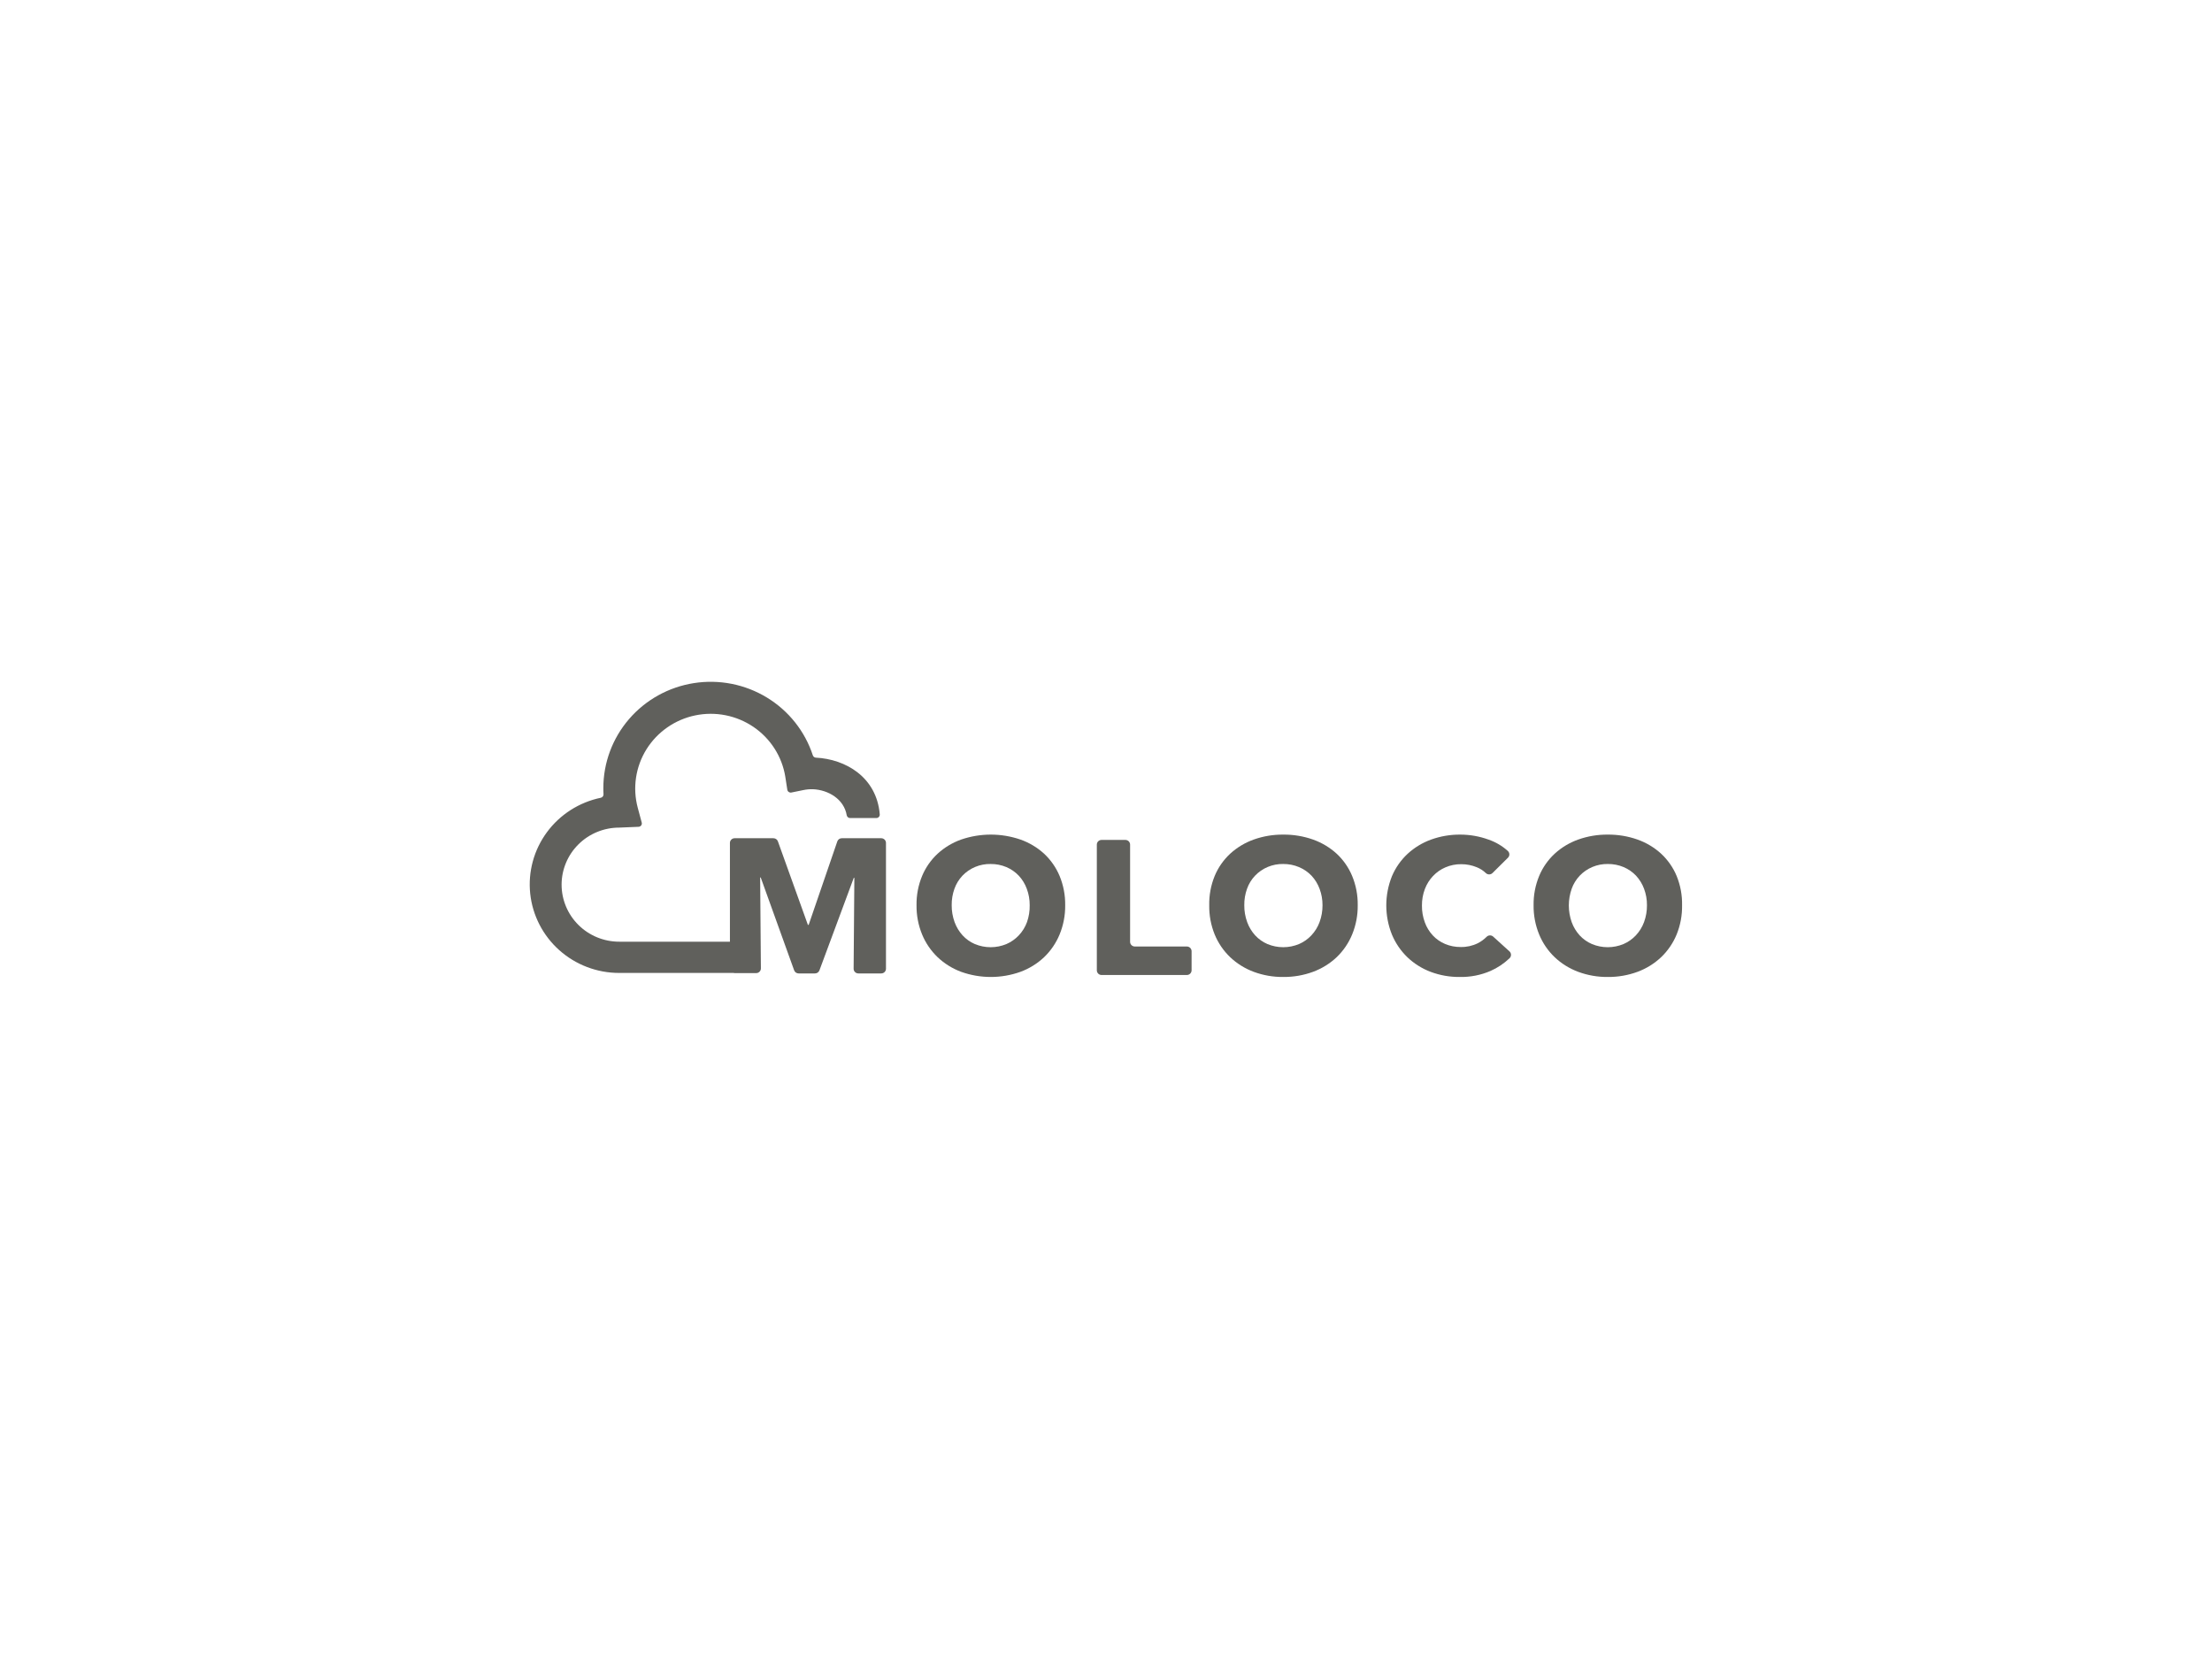 <svg width="240" height="180" viewBox="0 0 240 180" fill="none" xmlns="http://www.w3.org/2000/svg">
<g clip-path="url(#clip0_3797_30377)">
<path d="M95.624 90.947H91.332C91.225 90.947 91.12 90.98 91.033 91.042C90.946 91.104 90.881 91.192 90.847 91.292L87.739 100.347H87.656L84.4 91.284C84.364 91.185 84.298 91.099 84.211 91.039C84.124 90.979 84.021 90.946 83.914 90.947H79.708C79.641 90.947 79.574 90.96 79.512 90.985C79.45 91.011 79.394 91.048 79.346 91.095C79.299 91.142 79.261 91.198 79.235 91.26C79.209 91.321 79.196 91.387 79.196 91.454V102.173H67.184C65.526 102.173 63.936 101.521 62.764 100.36C61.592 99.2 60.933 97.625 60.933 95.984C60.933 94.343 61.592 92.768 62.764 91.608C63.936 90.447 65.526 89.795 67.184 89.795C67.258 89.795 69.289 89.707 69.289 89.707C69.344 89.704 69.398 89.689 69.447 89.663C69.495 89.637 69.537 89.6 69.57 89.555C69.602 89.511 69.624 89.46 69.634 89.406C69.644 89.352 69.641 89.297 69.626 89.244L69.197 87.647C68.911 86.583 68.846 85.473 69.007 84.384C69.168 83.294 69.551 82.249 70.133 81.311C70.716 80.373 71.485 79.562 72.394 78.928C73.302 78.294 74.332 77.849 75.42 77.622C76.508 77.394 77.632 77.388 78.722 77.604C79.812 77.82 80.847 78.254 81.763 78.878C82.678 79.503 83.456 80.305 84.048 81.237C84.641 82.169 85.035 83.21 85.208 84.297L85.424 85.695C85.433 85.743 85.452 85.789 85.479 85.83C85.507 85.871 85.542 85.906 85.583 85.933C85.624 85.96 85.67 85.979 85.718 85.989C85.767 85.998 85.817 85.998 85.865 85.988L87.138 85.728C87.499 85.65 87.867 85.618 88.236 85.631C89.855 85.713 91.572 86.683 91.871 88.465C91.889 88.548 91.935 88.622 92.002 88.676C92.069 88.729 92.152 88.758 92.238 88.757H95.08C95.131 88.758 95.182 88.747 95.23 88.727C95.277 88.707 95.319 88.677 95.354 88.639C95.389 88.602 95.416 88.558 95.433 88.509C95.45 88.461 95.457 88.41 95.453 88.359C95.118 84.297 91.723 82.366 88.529 82.205C88.453 82.202 88.379 82.175 88.318 82.129C88.257 82.083 88.212 82.019 88.189 81.947C87.333 79.335 85.564 77.111 83.199 75.676C80.835 74.24 78.03 73.687 75.29 74.116C72.55 74.544 70.055 75.927 68.254 78.015C66.452 80.103 65.462 82.759 65.462 85.505C65.462 85.725 65.462 85.947 65.48 86.17C65.486 86.259 65.459 86.347 65.405 86.418C65.35 86.489 65.272 86.539 65.183 86.557C62.835 87.045 60.752 88.378 59.338 90.298C57.924 92.218 57.279 94.588 57.527 96.952C57.776 99.315 58.9 101.503 60.683 103.094C62.466 104.684 64.781 105.564 67.181 105.563H79.581C79.621 105.575 79.663 105.581 79.705 105.581H82.041C82.109 105.581 82.176 105.568 82.239 105.543C82.302 105.517 82.359 105.479 82.407 105.431C82.455 105.384 82.493 105.327 82.518 105.265C82.544 105.202 82.557 105.135 82.556 105.068L82.476 95.207H82.538L86.164 105.279C86.2 105.378 86.266 105.463 86.353 105.524C86.44 105.584 86.543 105.616 86.65 105.616H88.425C88.531 105.616 88.634 105.584 88.72 105.525C88.806 105.465 88.872 105.38 88.908 105.282L92.635 95.243H92.697L92.617 105.103C92.616 105.171 92.629 105.237 92.654 105.3C92.68 105.362 92.718 105.419 92.766 105.467C92.814 105.514 92.871 105.552 92.934 105.578C92.996 105.603 93.064 105.617 93.132 105.616H95.612C95.749 105.616 95.879 105.563 95.976 105.468C96.072 105.373 96.127 105.244 96.127 105.109V91.454C96.127 91.321 96.074 91.194 95.98 91.099C95.886 91.004 95.758 90.95 95.624 90.947Z" fill="#60605C"/>
<path d="M113.281 92.623C112.539 91.947 111.667 91.425 110.717 91.09C108.634 90.375 106.368 90.375 104.285 91.09C103.34 91.427 102.472 91.948 101.734 92.623C101.005 93.3 100.431 94.123 100.049 95.037C99.632 96.045 99.426 97.125 99.443 98.214C99.428 99.303 99.635 100.384 100.049 101.393C100.432 102.322 101.005 103.161 101.734 103.858C102.468 104.551 103.336 105.09 104.285 105.443C106.364 106.186 108.639 106.186 110.717 105.443C111.671 105.092 112.543 104.552 113.281 103.858C114.008 103.16 114.581 102.321 114.965 101.393C115.378 100.384 115.585 99.303 115.572 98.214C115.587 97.126 115.381 96.045 114.965 95.037C114.582 94.124 114.008 93.301 113.281 92.623ZM111.428 100.048C111.232 100.582 110.93 101.072 110.54 101.487C110.162 101.888 109.706 102.208 109.199 102.428C108.656 102.654 108.073 102.771 107.483 102.771C106.894 102.771 106.311 102.654 105.768 102.428C105.264 102.211 104.812 101.89 104.442 101.487C104.061 101.068 103.765 100.579 103.572 100.048C103.359 99.46 103.253 98.839 103.258 98.214C103.25 97.608 103.35 97.006 103.554 96.435C103.741 95.907 104.036 95.423 104.421 95.014C104.813 94.603 105.287 94.278 105.813 94.059C106.339 93.84 106.906 93.732 107.476 93.742C108.069 93.736 108.657 93.852 109.202 94.082C109.707 94.299 110.162 94.617 110.54 95.014C110.921 95.426 111.216 95.909 111.407 96.435C111.62 97.004 111.726 97.607 111.721 98.214C111.734 98.838 111.635 99.459 111.428 100.048Z" fill="#60605C"/>
<path d="M145.024 92.623C144.282 91.947 143.41 91.426 142.461 91.09C141.427 90.725 140.337 90.544 139.24 90.554C138.146 90.543 137.058 90.724 136.028 91.09C135.083 91.427 134.215 91.948 133.477 92.623C132.748 93.299 132.173 94.123 131.793 95.037C131.38 96.046 131.179 97.126 131.201 98.214C131.182 99.302 131.383 100.383 131.793 101.393C132.174 102.322 132.748 103.162 133.477 103.858C134.211 104.551 135.079 105.09 136.028 105.443C137.055 105.823 138.144 106.012 139.24 106C140.339 106.01 141.43 105.822 142.461 105.443C143.414 105.091 144.286 104.552 145.024 103.858C145.751 103.161 146.324 102.322 146.705 101.393C147.12 100.384 147.326 99.303 147.312 98.214C147.329 97.125 147.122 96.045 146.705 95.037C146.325 94.123 145.751 93.3 145.024 92.623ZM143.171 100.048C142.975 100.582 142.673 101.071 142.283 101.487C141.907 101.888 141.452 102.209 140.945 102.428C140.402 102.654 139.819 102.771 139.23 102.771C138.641 102.771 138.057 102.654 137.514 102.428C137.01 102.21 136.557 101.889 136.185 101.487C135.805 101.068 135.51 100.579 135.318 100.048C135.104 99.46 134.997 98.839 135.004 98.214C134.996 97.608 135.096 97.006 135.3 96.435C135.487 95.907 135.782 95.423 136.168 95.014C136.559 94.603 137.033 94.278 137.559 94.059C138.085 93.84 138.652 93.732 139.222 93.742C139.815 93.736 140.403 93.852 140.948 94.082C141.463 94.299 141.926 94.62 142.31 95.023C142.69 95.436 142.985 95.919 143.177 96.444C143.39 97.013 143.496 97.616 143.491 98.223C143.495 98.845 143.386 99.463 143.171 100.048Z" fill="#60605C"/>
<path d="M162.014 101.625C161.915 101.533 161.784 101.485 161.648 101.489C161.513 101.493 161.385 101.551 161.292 101.648C161.014 101.925 160.695 102.157 160.345 102.337C159.768 102.623 159.129 102.765 158.483 102.75C157.902 102.756 157.326 102.643 156.79 102.419C156.286 102.208 155.833 101.894 155.461 101.496C155.079 101.085 154.784 100.603 154.594 100.078C154.378 99.494 154.272 98.876 154.28 98.255C154.273 97.644 154.379 97.037 154.594 96.465C154.792 95.938 155.094 95.456 155.482 95.046C155.86 94.644 156.319 94.323 156.829 94.106C157.373 93.873 157.961 93.756 158.554 93.763C159.129 93.764 159.698 93.876 160.23 94.094C160.594 94.24 160.927 94.454 161.209 94.724C161.306 94.819 161.436 94.872 161.572 94.872C161.708 94.872 161.838 94.819 161.935 94.724L163.613 93.062C163.662 93.013 163.701 92.955 163.727 92.891C163.753 92.827 163.766 92.758 163.764 92.689C163.762 92.62 163.746 92.552 163.717 92.489C163.688 92.427 163.647 92.37 163.595 92.324C162.994 91.784 162.289 91.368 161.523 91.102C160.536 90.74 159.492 90.555 158.439 90.554C157.362 90.545 156.292 90.726 155.28 91.09C154.334 91.431 153.467 91.956 152.729 92.634C151.994 93.317 151.413 94.146 151.024 95.067C150.207 97.102 150.207 99.37 151.024 101.405C151.408 102.327 151.978 103.162 152.699 103.858C153.423 104.548 154.28 105.087 155.218 105.443C156.231 105.823 157.306 106.012 158.388 106C159.531 106.022 160.665 105.801 161.713 105.349C162.48 105.012 163.181 104.544 163.785 103.966C163.835 103.919 163.874 103.862 163.902 103.798C163.929 103.735 163.943 103.667 163.943 103.599C163.943 103.53 163.929 103.462 163.902 103.399C163.874 103.335 163.835 103.278 163.785 103.231L162.014 101.625Z" fill="#60605C"/>
<path d="M181.912 95.037C181.531 94.123 180.957 93.299 180.228 92.623C179.487 91.947 178.616 91.426 177.667 91.09C176.633 90.725 175.542 90.544 174.444 90.554C173.351 90.543 172.264 90.725 171.235 91.09C170.29 91.427 169.422 91.948 168.684 92.623C167.954 93.299 167.38 94.123 166.999 95.037C166.582 96.045 166.376 97.125 166.393 98.214C166.378 99.303 166.585 100.384 166.999 101.393C167.381 102.322 167.954 103.162 168.684 103.858C169.418 104.551 170.286 105.09 171.235 105.443C172.261 105.823 173.349 106.011 174.444 106C175.544 106.011 176.636 105.822 177.667 105.443C178.62 105.091 179.491 104.552 180.228 103.858C180.957 103.162 181.531 102.322 181.912 101.393C182.322 100.383 182.523 99.302 182.504 98.214C182.526 97.126 182.324 96.046 181.912 95.037ZM178.378 100.048C178.181 100.582 177.879 101.071 177.49 101.487C177.114 101.888 176.658 102.209 176.152 102.428C175.609 102.654 175.026 102.771 174.436 102.771C173.847 102.771 173.264 102.654 172.721 102.428C172.216 102.21 171.764 101.889 171.392 101.487C171.012 101.068 170.717 100.579 170.525 100.048C170.114 98.878 170.114 97.605 170.525 96.435C170.712 95.907 171.009 95.423 171.395 95.014C171.786 94.604 172.26 94.279 172.786 94.06C173.311 93.841 173.877 93.733 174.447 93.742C175.04 93.736 175.627 93.851 176.172 94.082C176.679 94.299 177.135 94.616 177.513 95.014C177.893 95.428 178.187 95.91 178.381 96.435C178.593 97.004 178.7 97.607 178.694 98.214C178.7 98.839 178.593 99.46 178.378 100.048Z" fill="#60605C"/>
<path d="M128.773 102.694H123.129C122.993 102.694 122.862 102.641 122.766 102.546C122.669 102.451 122.614 102.322 122.614 102.188V91.638C122.614 91.571 122.601 91.505 122.575 91.444C122.55 91.382 122.512 91.326 122.465 91.279C122.417 91.232 122.36 91.194 122.298 91.169C122.236 91.144 122.169 91.131 122.102 91.131H119.517C119.45 91.131 119.383 91.144 119.321 91.169C119.259 91.194 119.202 91.232 119.155 91.279C119.107 91.326 119.069 91.382 119.044 91.444C119.018 91.505 119.005 91.571 119.005 91.638V105.279C119.005 105.414 119.059 105.542 119.155 105.638C119.251 105.733 119.382 105.786 119.517 105.786H128.762C128.83 105.787 128.897 105.775 128.961 105.75C129.024 105.725 129.082 105.688 129.13 105.641C129.179 105.594 129.218 105.537 129.245 105.475C129.271 105.413 129.285 105.347 129.286 105.279V103.207C129.286 103.14 129.273 103.074 129.247 103.012C129.222 102.95 129.184 102.894 129.137 102.846C129.089 102.798 129.033 102.76 128.97 102.734C128.908 102.708 128.841 102.695 128.773 102.694Z" fill="#60605C"/>
</g>
<defs>
<clipPath id="clip0_3797_30377">
<rect width="125.037" height="32" fill="white" transform="translate(57.481 74)"/>
</clipPath>
</defs>
</svg>
